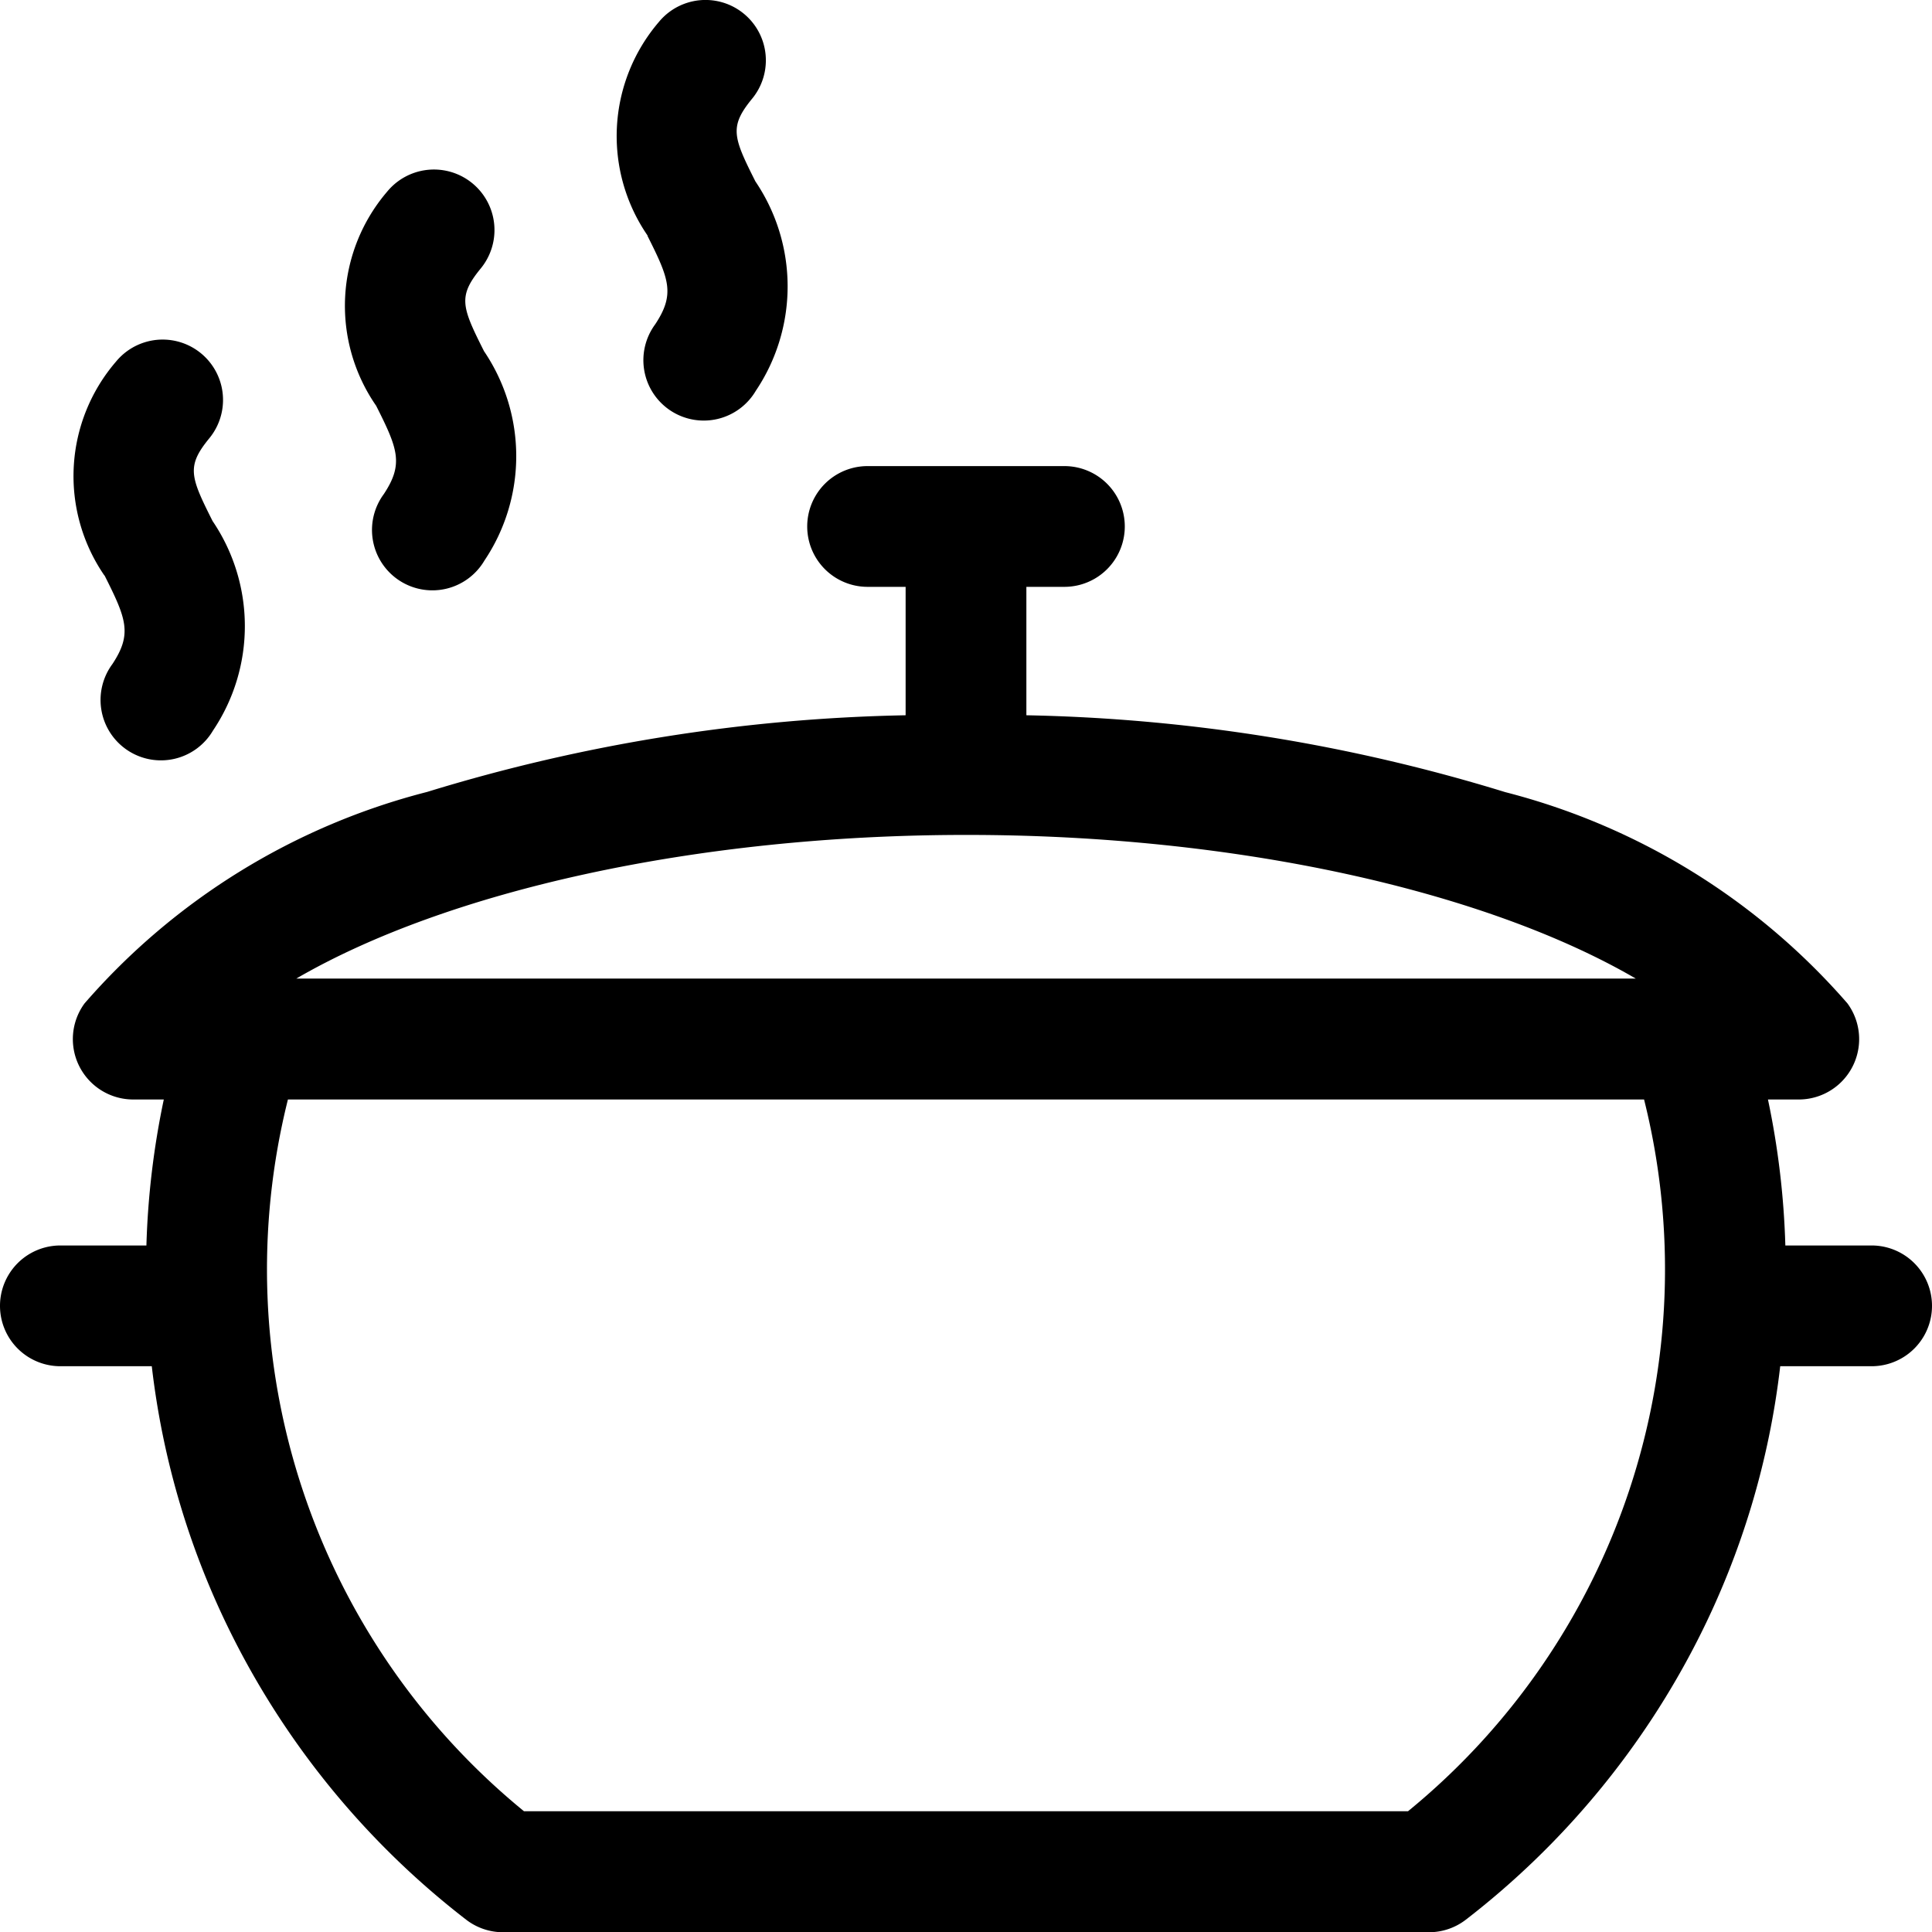 <svg xmlns="http://www.w3.org/2000/svg" width="32" height="32" viewBox="0 0 32 32">
  <g id="Groupe_1498" data-name="Groupe 1498" transform="translate(0 0)">
    <path id="Tracé_1725" data-name="Tracé 1725" d="M31,20.629H29.571a13.6,13.6,0,0,0-.288-2.418h.506A1,1,0,0,0,30.6,16.62a11.191,11.191,0,0,0-5.669-3.5A28.817,28.817,0,0,0,17,11.847V9.72h.63a1,1,0,0,0,0-2H14.37a1,1,0,0,0,0,2H15v2.127a28.817,28.817,0,0,0-7.926,1.27A11.191,11.191,0,0,0,1.4,16.62a1,1,0,0,0,.807,1.591h.506a13.6,13.6,0,0,0-.288,2.418H1a1,1,0,0,0,0,2H2.514a13.393,13.393,0,0,0,1.35,4.5,13.7,13.7,0,0,0,3.857,4.667,1,1,0,0,0,.61.208H23.669a1,1,0,0,0,.61-.208,13.7,13.7,0,0,0,3.857-4.667,13.392,13.392,0,0,0,1.35-4.5H31a1,1,0,0,0,0-2Zm-15.021-6.8h.043c4.456,0,8.575.927,11.071,2.379H4.908c2.5-1.452,6.614-2.376,11.071-2.379ZM23.321,30H8.679a11.59,11.59,0,0,1-3.91-11.789H27.231A11.59,11.59,0,0,1,23.321,30ZM10.725,3.9A2.906,2.906,0,0,1,10.912.365a1,1,0,1,1,1.546,1.269c-.381.464-.316.636.054,1.371a3.1,3.1,0,0,1,.007,3.467,1,1,0,1,1-1.667-1.1c.331-.5.233-.749-.127-1.464Zm-4.5,2.813a2.906,2.906,0,0,1,.187-3.538A1,1,0,1,1,7.963,4.446c-.381.464-.316.636.054,1.371a3.1,3.1,0,0,1,.007,3.467,1,1,0,1,1-1.667-1.1c.331-.5.233-.75-.127-1.464Zm-4.5,2.813A2.905,2.905,0,0,1,1.921,5.99,1,1,0,1,1,3.467,7.259c-.381.464-.316.636.054,1.371A3.1,3.1,0,0,1,3.528,12.1a1,1,0,1,1-1.667-1.1c.331-.5.233-.749-.127-1.464Z"/>
  </g>
</svg>
